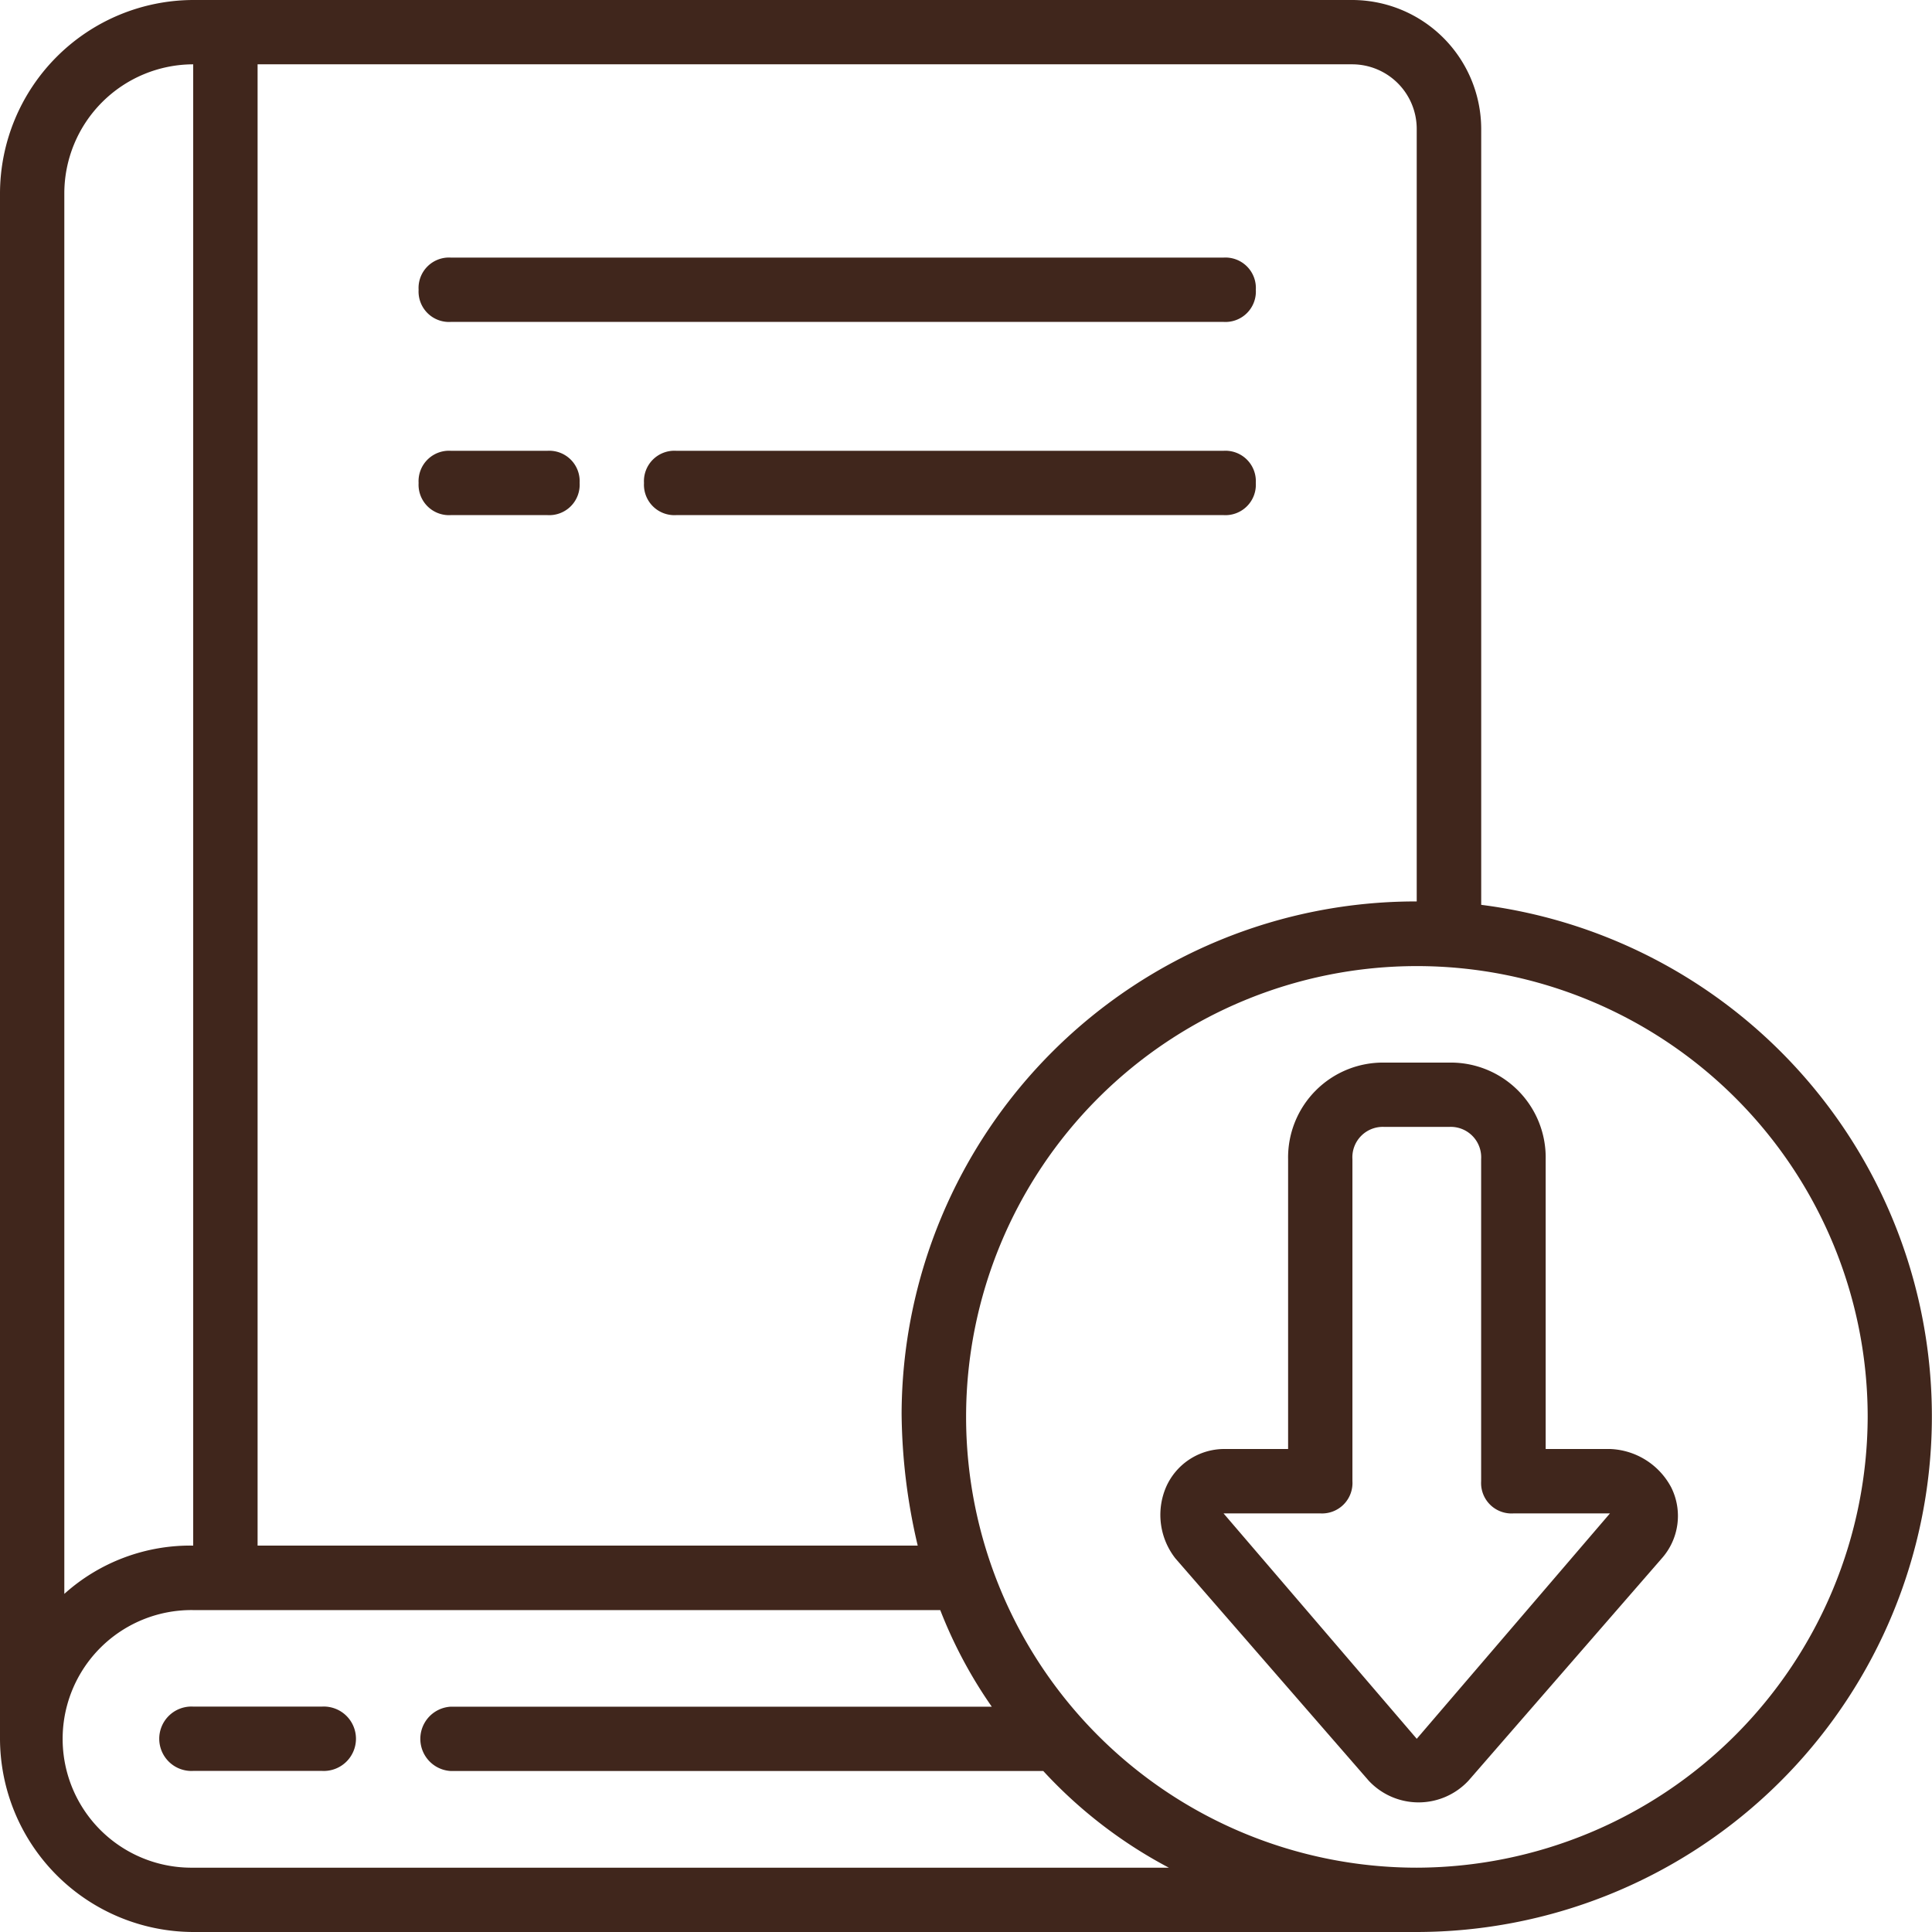 <svg id="book_1_" data-name="book (1)" xmlns="http://www.w3.org/2000/svg" width="81.1" height="81.1" viewBox="0 0 81.1 81.1">
  <path id="Tracé_4" data-name="Tracé 4" d="M11.758,53H6.352a1.352,1.352,0,1,0,0,2.7h5.407a1.352,1.352,0,1,0,0-2.7Z" transform="translate(1.758 18.638)" fill="#40261c"/>
  <path id="Tracé_5" data-name="Tracé 5" d="M14.352,10.7h32.44a1.277,1.277,0,0,0,1.352-1.352A1.277,1.277,0,0,0,46.792,8H14.352A1.277,1.277,0,0,0,13,9.352,1.277,1.277,0,0,0,14.352,10.7Z" transform="translate(4.572 2.813)" fill="#40261c"/>
  <path id="Tracé_6" data-name="Tracé 6" d="M18.407,14H14.352A1.277,1.277,0,0,0,13,15.352,1.277,1.277,0,0,0,14.352,16.7h4.055a1.277,1.277,0,0,0,1.352-1.352A1.277,1.277,0,0,0,18.407,14Z" transform="translate(4.572 4.923)" fill="#40261c"/>
  <path id="Tracé_7" data-name="Tracé 7" d="M44.33,14H21.352A1.277,1.277,0,0,0,20,15.352,1.277,1.277,0,0,0,21.352,16.7H44.33a1.277,1.277,0,0,0,1.352-1.352A1.277,1.277,0,0,0,44.33,14Z" transform="translate(7.033 4.923)" fill="#40261c"/>
  <path id="Tracé_8" data-name="Tracé 8" d="M62.177,37.982V5.407A5.423,5.423,0,0,0,56.77,0H8.11A8.134,8.134,0,0,0,0,8.11V72.99A8.134,8.134,0,0,0,8.11,81.1H59.473a21.645,21.645,0,0,0,2.7-43.118ZM10.813,2.7H56.77a2.711,2.711,0,0,1,2.7,2.7v32.44A21.575,21.575,0,0,0,37.847,59.338a24.878,24.878,0,0,0,.676,5.542H10.813ZM2.7,8.11A5.423,5.423,0,0,1,8.11,2.7V64.88A7.909,7.909,0,0,0,2.7,66.907ZM8.11,78.4a5.407,5.407,0,1,1,0-10.813H39.469a19.311,19.311,0,0,0,2.163,4.055H18.923a1.352,1.352,0,0,0,0,2.7H43.794A19.586,19.586,0,0,0,49.065,78.4Zm51.363,0A18.923,18.923,0,1,1,78.4,59.473,18.979,18.979,0,0,1,59.473,78.4Z" fill="#40261c"/>
  <path id="Tracé_9" data-name="Tracé 9" d="M54.912,49.22h-2.7V37.055A3.983,3.983,0,0,0,48.154,33h-2.7A3.983,3.983,0,0,0,41.4,37.055V49.22h-2.7a2.67,2.67,0,0,0-2.433,1.622,2.96,2.96,0,0,0,.405,2.974l8.11,9.326a2.862,2.862,0,0,0,4.19,0l8.11-9.326a2.683,2.683,0,0,0,.405-2.974,3.029,3.029,0,0,0-2.568-1.622ZM46.8,61.385l-8.11-9.462h4.055A1.277,1.277,0,0,0,44.1,50.572V37.055A1.277,1.277,0,0,1,45.451,35.7h2.7a1.277,1.277,0,0,1,1.352,1.352V50.572a1.277,1.277,0,0,0,1.352,1.352h4.055Z" transform="translate(12.671 11.605)" fill="#40261c"/>
</svg>
